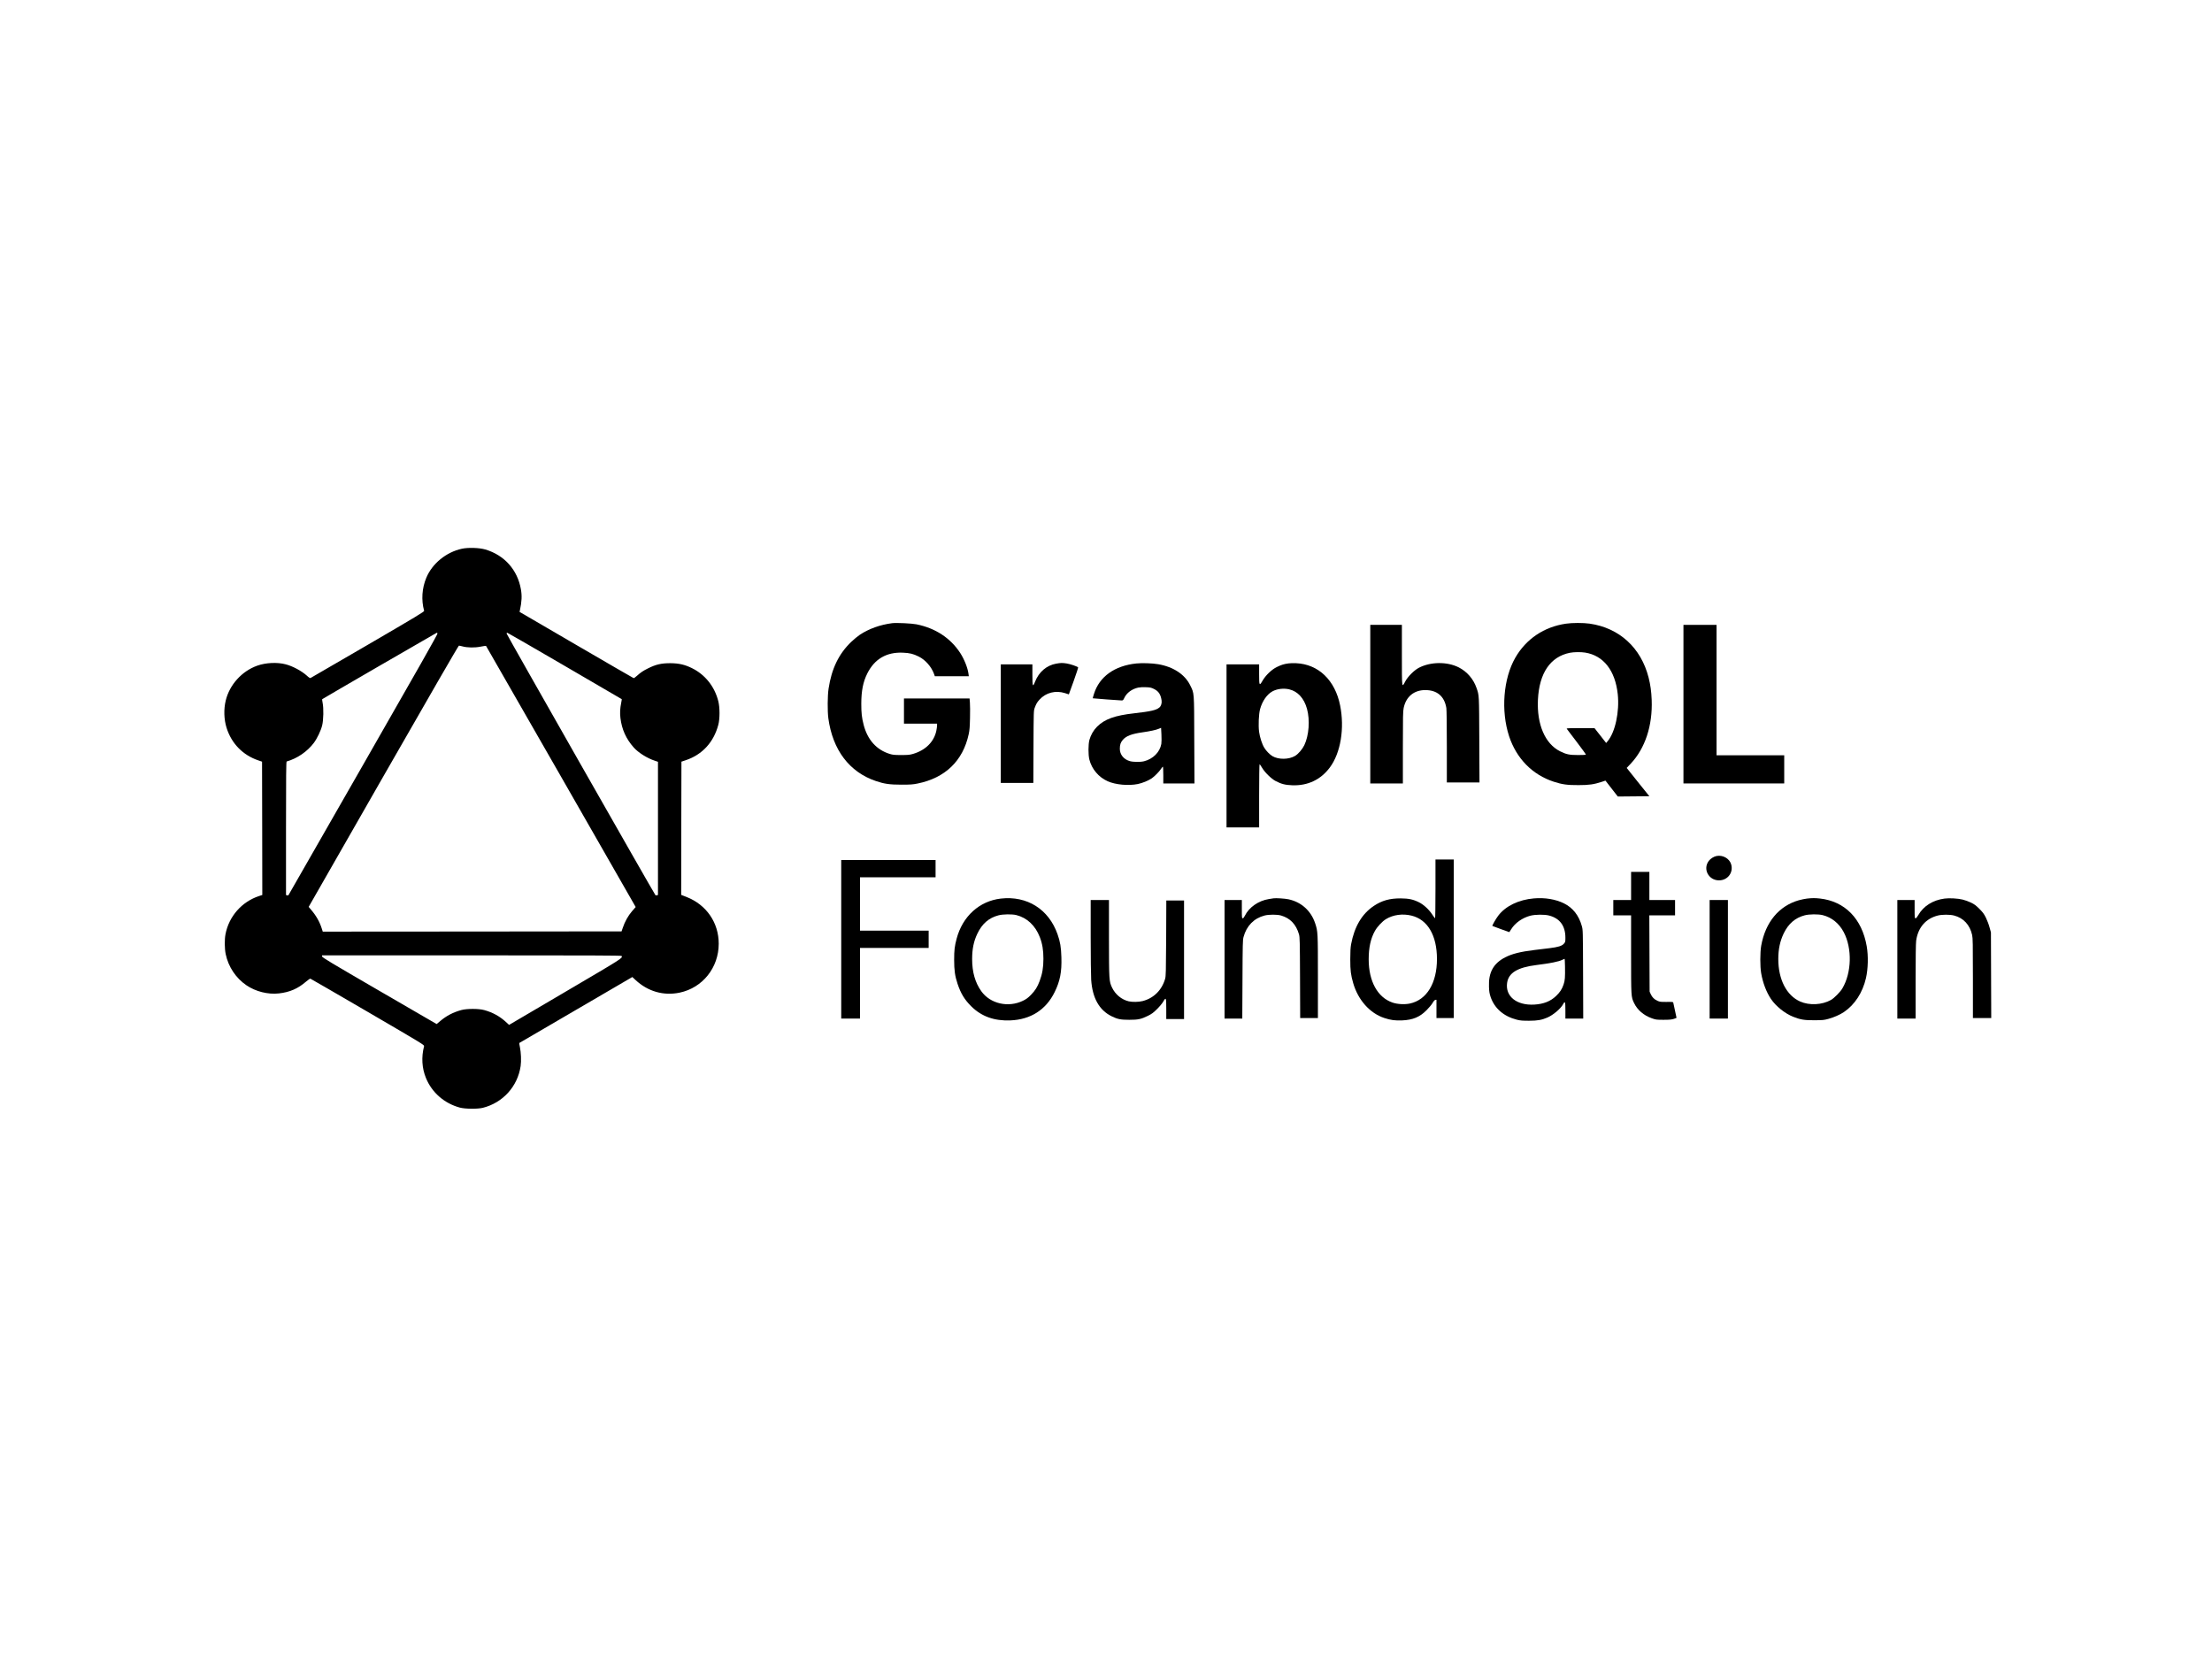<?xml version="1.0" standalone="no"?>
<!DOCTYPE svg PUBLIC "-//W3C//DTD SVG 20010904//EN"
 "http://www.w3.org/TR/2001/REC-SVG-20010904/DTD/svg10.dtd">
<svg version="1.0" xmlns="http://www.w3.org/2000/svg"
 width="4478pt" height="3358pt" viewBox="0 0 4478 3358"
 preserveAspectRatio="xMidYMid meet">

<g transform="translate(0,3358) scale(0.1,-0.1)"
fill="#000000" stroke="none">
<path d="M9349 22471 c-317 -69 -600 -301 -719 -588 -88 -211 -104 -450 -44
-668 4 -18 -133 -101 -1140 -688 -630 -367 -1152 -670 -1160 -673 -10 -4 -36
12 -73 47 -106 96 -284 192 -428 230 -174 46 -403 35 -578 -27 -311 -111 -559
-385 -637 -704 -43 -176 -37 -384 17 -555 100 -318 331 -554 645 -659 l73 -25
3 -1350 2 -1349 -67 -22 c-349 -115 -609 -412 -678 -772 -21 -111 -19 -291 4
-403 53 -256 206 -486 421 -632 185 -126 436 -189 655 -164 222 25 385 96 552
240 40 34 79 61 86 59 7 -2 530 -304 1161 -672 1117 -652 1147 -670 1141 -695
-57 -223 -44 -443 38 -644 120 -294 370 -513 685 -599 104 -29 362 -31 466 -5
406 102 706 433 766 846 15 101 8 276 -15 385 -9 43 -15 79 -13 81 2 1 517
303 1146 669 l1143 667 62 -58 c252 -235 569 -326 897 -258 464 98 790 506
790 990 0 426 -248 788 -650 946 l-110 43 2 1349 3 1348 90 30 c333 112 564
364 657 717 32 123 32 347 0 475 -75 300 -269 542 -538 673 -143 70 -260 96
-429 98 -186 1 -298 -25 -459 -106 -98 -49 -147 -82 -220 -148 -30 -29 -62
-50 -69 -48 -7 2 -530 304 -1161 672 l-1148 669 7 31 c38 178 44 293 20 427
-69 394 -335 691 -720 805 -124 36 -347 43 -476 15z m-491 -1713 c7 -10 -400
-729 -1500 -2648 -830 -1449 -1513 -2641 -1517 -2649 -5 -8 -16 -11 -30 -6
l-21 6 0 1350 c0 1071 3 1350 13 1353 216 63 415 199 549 375 67 89 143 247
170 356 27 109 32 347 9 458 -7 37 -12 70 -9 72 8 9 2313 1345 2319 1345 4 0
11 -6 17 -12z m2575 -659 c634 -369 1153 -672 1154 -673 2 -1 -4 -34 -11 -72
-24 -116 -28 -206 -16 -309 28 -231 114 -422 269 -597 92 -104 273 -218 424
-267 l67 -23 0 -1348 0 -1348 -22 -6 c-13 -3 -26 -2 -29 2 -26 28 -3019 5289
-3015 5299 3 7 10 13 16 13 6 0 530 -302 1163 -671z m-2073 396 c99 -28 251
-30 369 -6 57 12 107 18 111 14 4 -4 687 -1195 1518 -2646 l1511 -2639 -75
-86 c-79 -92 -145 -210 -187 -337 l-24 -70 -3025 -3 -3024 -2 -18 57 c-43 137
-112 261 -214 381 l-53 63 1513 2644 c942 1646 1519 2644 1528 2644 8 1 40 -6
70 -14z m3225 -6267 c16 -48 45 -30 -1134 -723 l-1145 -673 -65 60 c-127 116
-268 193 -439 240 -111 31 -353 31 -464 0 -164 -45 -297 -114 -422 -219 l-77
-64 -1160 673 c-994 577 -1159 676 -1159 696 l0 22 3030 0 c2416 0 3031 -3
3035 -12z"/>
<path d="M18060 20964 c-241 -31 -468 -112 -653 -234 -43 -29 -121 -93 -173
-143 -252 -240 -399 -543 -460 -947 -22 -140 -24 -460 -5 -600 87 -642 426
-1090 961 -1271 170 -58 282 -74 520 -74 182 0 232 4 325 23 558 112 919 459
1035 997 18 80 23 146 27 328 3 125 2 265 -2 312 l-7 85 -664 0 -664 0 0 -255
0 -255 335 0 335 0 0 -37 c0 -21 -7 -69 -15 -108 -47 -223 -220 -394 -471
-467 -68 -20 -102 -23 -239 -23 -140 0 -169 3 -235 23 -266 83 -446 284 -525
584 -39 150 -49 242 -49 433 1 260 36 440 121 610 147 295 391 437 723 422
137 -6 207 -23 318 -78 134 -66 257 -205 310 -351 l17 -48 344 0 344 0 -7 51
c-16 121 -86 295 -169 423 -198 301 -499 499 -883 577 -97 19 -406 34 -494 23z"/>
<path d="M31700 20954 c-441 -64 -805 -308 -1024 -689 -243 -423 -294 -1073
-126 -1588 149 -452 471 -781 904 -922 172 -56 275 -70 501 -69 214 0 311 14
474 67 l72 24 125 -161 125 -161 319 3 320 3 -230 286 -229 287 79 83 c294
311 447 773 427 1293 -7 176 -25 303 -62 452 -154 605 -593 1007 -1195 1093
-128 18 -352 18 -480 -1z m390 -585 c371 -60 608 -361 660 -841 38 -357 -52
-774 -207 -956 l-28 -33 -118 151 -118 150 -285 0 c-234 0 -284 -2 -277 -13 4
-8 95 -127 202 -266 106 -139 190 -255 186 -259 -4 -4 -75 -7 -158 -7 -177 0
-238 13 -365 76 -304 153 -472 544 -448 1044 26 540 251 870 646 950 81 16
224 18 310 4z"/>
<path d="M27740 19325 l0 -1605 330 0 330 0 0 725 c0 622 2 737 16 802 47 228
207 362 435 363 241 1 390 -125 429 -362 6 -39 10 -342 10 -785 l0 -723 330 0
331 0 -4 863 c-4 927 -2 894 -56 1050 -63 182 -193 332 -361 417 -235 118
-567 115 -805 -8 -97 -50 -227 -181 -278 -279 -69 -132 -67 -147 -67 537 l0
610 -320 0 -320 0 0 -1605z"/>
<path d="M34080 19325 l0 -1605 1020 0 1020 0 0 285 0 285 -685 0 -685 0 0
1320 0 1320 -335 0 -335 0 0 -1605z"/>
<path d="M21381 20145 c-194 -35 -349 -168 -427 -365 -46 -119 -54 -99 -54
140 l0 210 -320 0 -320 0 0 -1200 0 -1200 330 0 329 0 3 733 c3 719 4 733 25
788 31 84 47 110 97 166 128 142 327 192 517 131 l77 -25 97 268 c53 148 94
273 91 278 -11 18 -160 69 -233 80 -88 13 -118 13 -212 -4z"/>
<path d="M23006 20149 c-443 -46 -751 -267 -860 -618 -15 -46 -25 -85 -24 -87
4 -3 546 -44 586 -44 25 0 32 7 53 52 47 101 153 180 280 208 32 7 97 11 156
8 88 -3 107 -7 166 -36 92 -46 133 -108 152 -228 9 -58 -9 -118 -45 -147 -64
-54 -174 -79 -510 -117 -392 -44 -597 -118 -750 -270 -73 -73 -128 -168 -156
-270 -24 -89 -25 -297 -1 -395 49 -195 187 -358 372 -441 161 -71 420 -94 609
-56 97 21 209 66 283 116 55 38 150 134 186 189 16 26 34 47 39 47 4 0 8 -76
8 -170 l0 -170 315 0 316 0 -4 883 c-3 996 1 933 -84 1107 -109 219 -342 372
-648 424 -116 20 -325 27 -439 15z m504 -1629 c-29 -166 -169 -306 -350 -351
-78 -19 -222 -17 -292 4 -122 37 -198 133 -198 250 0 81 17 130 61 180 69 79
179 121 399 152 150 21 279 49 332 73 l43 18 7 -135 c4 -77 3 -160 -2 -191z"/>
<path d="M26084 20150 c-94 -13 -141 -28 -233 -72 -105 -50 -226 -166 -290
-275 -66 -115 -71 -107 -71 127 l0 200 -330 0 -330 0 0 -1650 0 -1650 330 0
330 0 0 640 c0 355 4 640 9 640 4 0 26 -30 47 -67 55 -96 190 -229 279 -275
116 -60 194 -80 335 -85 314 -12 578 113 762 361 219 295 301 793 207 1258
-103 510 -438 831 -889 852 -52 3 -123 1 -156 -4z m15 -525 c174 -41 301 -181
360 -395 63 -228 40 -539 -55 -737 -39 -81 -123 -179 -187 -216 -127 -75 -334
-77 -457 -5 -54 32 -128 107 -165 169 -46 74 -91 214 -106 324 -17 129 -7 359
20 459 45 163 139 299 250 360 96 52 226 67 340 41z"/>
<path d="M34750 16251 c-56 -11 -121 -52 -157 -99 -125 -165 -5 -394 207 -394
175 0 295 157 246 324 -34 118 -168 194 -296 169z"/>
<path d="M29060 15585 c0 -327 -4 -595 -8 -595 -4 0 -30 34 -57 76 -66 101
-173 200 -267 247 -117 59 -210 79 -373 80 -222 1 -381 -44 -544 -153 -240
-161 -392 -418 -459 -775 -12 -67 -17 -146 -17 -305 0 -231 11 -314 60 -485
99 -340 337 -607 628 -703 129 -43 220 -55 362 -49 219 10 356 67 495 207 47
47 102 112 121 145 23 40 42 61 57 63 l22 3 0 -185 0 -186 175 0 175 0 0 1605
0 1605 -185 0 -185 0 0 -595z m-485 -541 c327 -80 515 -401 515 -879 0 -489
-208 -829 -550 -901 -106 -22 -251 -14 -350 20 -302 104 -482 430 -482 876 0
236 40 420 126 574 47 85 151 196 225 240 144 88 337 114 516 70z"/>
<path d="M17030 14565 l0 -1605 190 0 190 0 0 715 0 715 695 0 695 0 0 175 0
175 -695 0 -695 0 0 540 0 540 765 0 765 0 0 175 0 175 -955 0 -955 0 0 -1605z"/>
<path d="M33020 15645 l0 -285 -180 0 -180 0 0 -155 0 -155 180 0 180 0 0
-787 c0 -864 0 -863 60 -988 67 -141 194 -250 359 -309 82 -29 94 -31 236 -31
116 0 163 4 208 18 31 10 57 20 57 22 0 4 -48 226 -65 302 -5 21 -9 22 -138
20 -117 -1 -138 2 -182 22 -65 29 -108 71 -137 135 l-23 51 -3 773 -3 772 261
0 260 0 0 155 0 155 -260 0 -260 0 0 285 0 285 -185 0 -185 0 0 -285z"/>
<path d="M20260 15389 c-433 -50 -774 -359 -894 -812 -41 -155 -50 -232 -50
-427 0 -213 16 -327 69 -487 66 -197 143 -323 280 -458 206 -203 464 -295 789
-282 410 16 721 215 896 572 110 223 146 408 137 705 -6 204 -24 314 -78 467
-178 507 -617 783 -1149 722z m315 -334 c218 -55 384 -212 475 -446 52 -134
73 -264 73 -439 0 -178 -22 -305 -77 -452 -46 -121 -89 -190 -176 -279 -59
-60 -93 -85 -160 -118 -297 -145 -663 -62 -844 192 -125 175 -186 388 -186
652 0 203 32 358 104 510 97 205 234 324 430 375 91 24 276 26 361 5z"/>
<path d="M25780 15394 c-14 -2 -56 -9 -95 -15 -208 -33 -400 -167 -483 -336
-17 -35 -32 -53 -44 -53 -17 0 -18 14 -18 185 l0 185 -175 0 -175 0 0 -1200 0
-1200 179 0 180 0 4 793 c3 711 5 799 21 857 60 226 212 381 426 436 89 23
256 23 335 0 185 -54 303 -178 362 -381 16 -55 18 -135 21 -877 l3 -818 179 0
180 0 0 834 c0 904 -1 920 -56 1085 -85 255 -281 431 -542 486 -69 15 -258 27
-302 19z"/>
<path d="M31055 15393 c-310 -26 -577 -155 -725 -351 -49 -65 -126 -200 -118
-207 3 -3 337 -125 343 -125 1 0 18 26 38 59 79 127 225 230 386 273 100 26
288 28 380 4 218 -56 331 -209 331 -448 0 -83 -1 -89 -31 -123 -40 -45 -114
-68 -290 -90 -74 -9 -208 -25 -299 -36 -290 -35 -461 -78 -600 -150 -238 -123
-338 -306 -327 -594 3 -96 10 -136 32 -204 79 -234 265 -396 533 -464 72 -18
115 -21 247 -21 170 0 257 16 371 65 120 53 270 180 319 272 38 71 45 51 45
-128 l0 -165 180 0 181 0 -3 898 c-3 892 -3 897 -26 977 -59 214 -183 370
-362 458 -169 83 -385 119 -605 100z m627 -1375 c4 -228 -1 -285 -28 -366 -32
-97 -76 -163 -157 -239 -113 -106 -251 -159 -437 -170 -355 -20 -588 165 -550
438 28 204 210 315 595 363 283 35 456 70 524 106 20 11 39 19 44 20 4 0 8
-69 9 -152z"/>
<path d="M36580 15389 c-41 -5 -115 -20 -165 -34 -403 -115 -676 -445 -761
-920 -24 -133 -24 -421 -1 -555 34 -197 104 -381 197 -521 100 -149 283 -296
452 -363 147 -58 227 -71 428 -70 166 1 195 3 282 27 106 28 239 86 315 138
221 149 380 394 448 689 43 190 49 448 15 644 -96 557 -441 909 -945 966 -102
11 -158 11 -265 -1z m319 -335 c183 -46 332 -166 427 -347 171 -326 160 -816
-28 -1135 -42 -73 -168 -200 -233 -236 -182 -101 -435 -113 -622 -31 -276 122
-443 447 -443 860 0 200 35 363 110 520 95 196 233 315 424 365 93 25 274 26
365 4z"/>
<path d="M39365 15389 c-235 -31 -425 -151 -529 -331 -26 -46 -45 -68 -57 -68
-18 0 -19 11 -19 185 l0 185 -175 0 -175 0 0 -1200 0 -1200 185 0 185 0 0 749
c0 479 4 777 11 827 37 266 193 448 439 510 86 22 245 22 329 0 190 -49 319
-189 365 -393 14 -63 16 -175 16 -877 l0 -806 185 0 186 0 -3 868 -3 867 -28
100 c-14 55 -48 143 -73 195 -39 79 -62 110 -133 181 -70 70 -102 94 -171 127
-47 23 -123 50 -169 61 -100 24 -269 33 -366 20z"/>
<path d="M22080 14623 c0 -406 5 -801 10 -878 25 -370 163 -615 415 -739 118
-58 180 -71 355 -71 183 0 238 12 380 81 79 40 109 62 185 138 51 50 106 117
124 149 56 98 61 85 61 -148 l0 -205 180 0 180 0 0 1200 0 1200 -179 0 -180 0
-3 -762 c-4 -686 -6 -769 -21 -823 -66 -230 -233 -395 -457 -451 -79 -20 -206
-22 -280 -5 -144 34 -271 139 -336 275 -62 131 -63 146 -64 1004 l0 772 -185
0 -185 0 0 -737z"/>
<path d="M34610 14160 l0 -1200 185 0 185 0 0 1200 0 1200 -185 0 -185 0 0
-1200z"/>
</g>
</svg>
